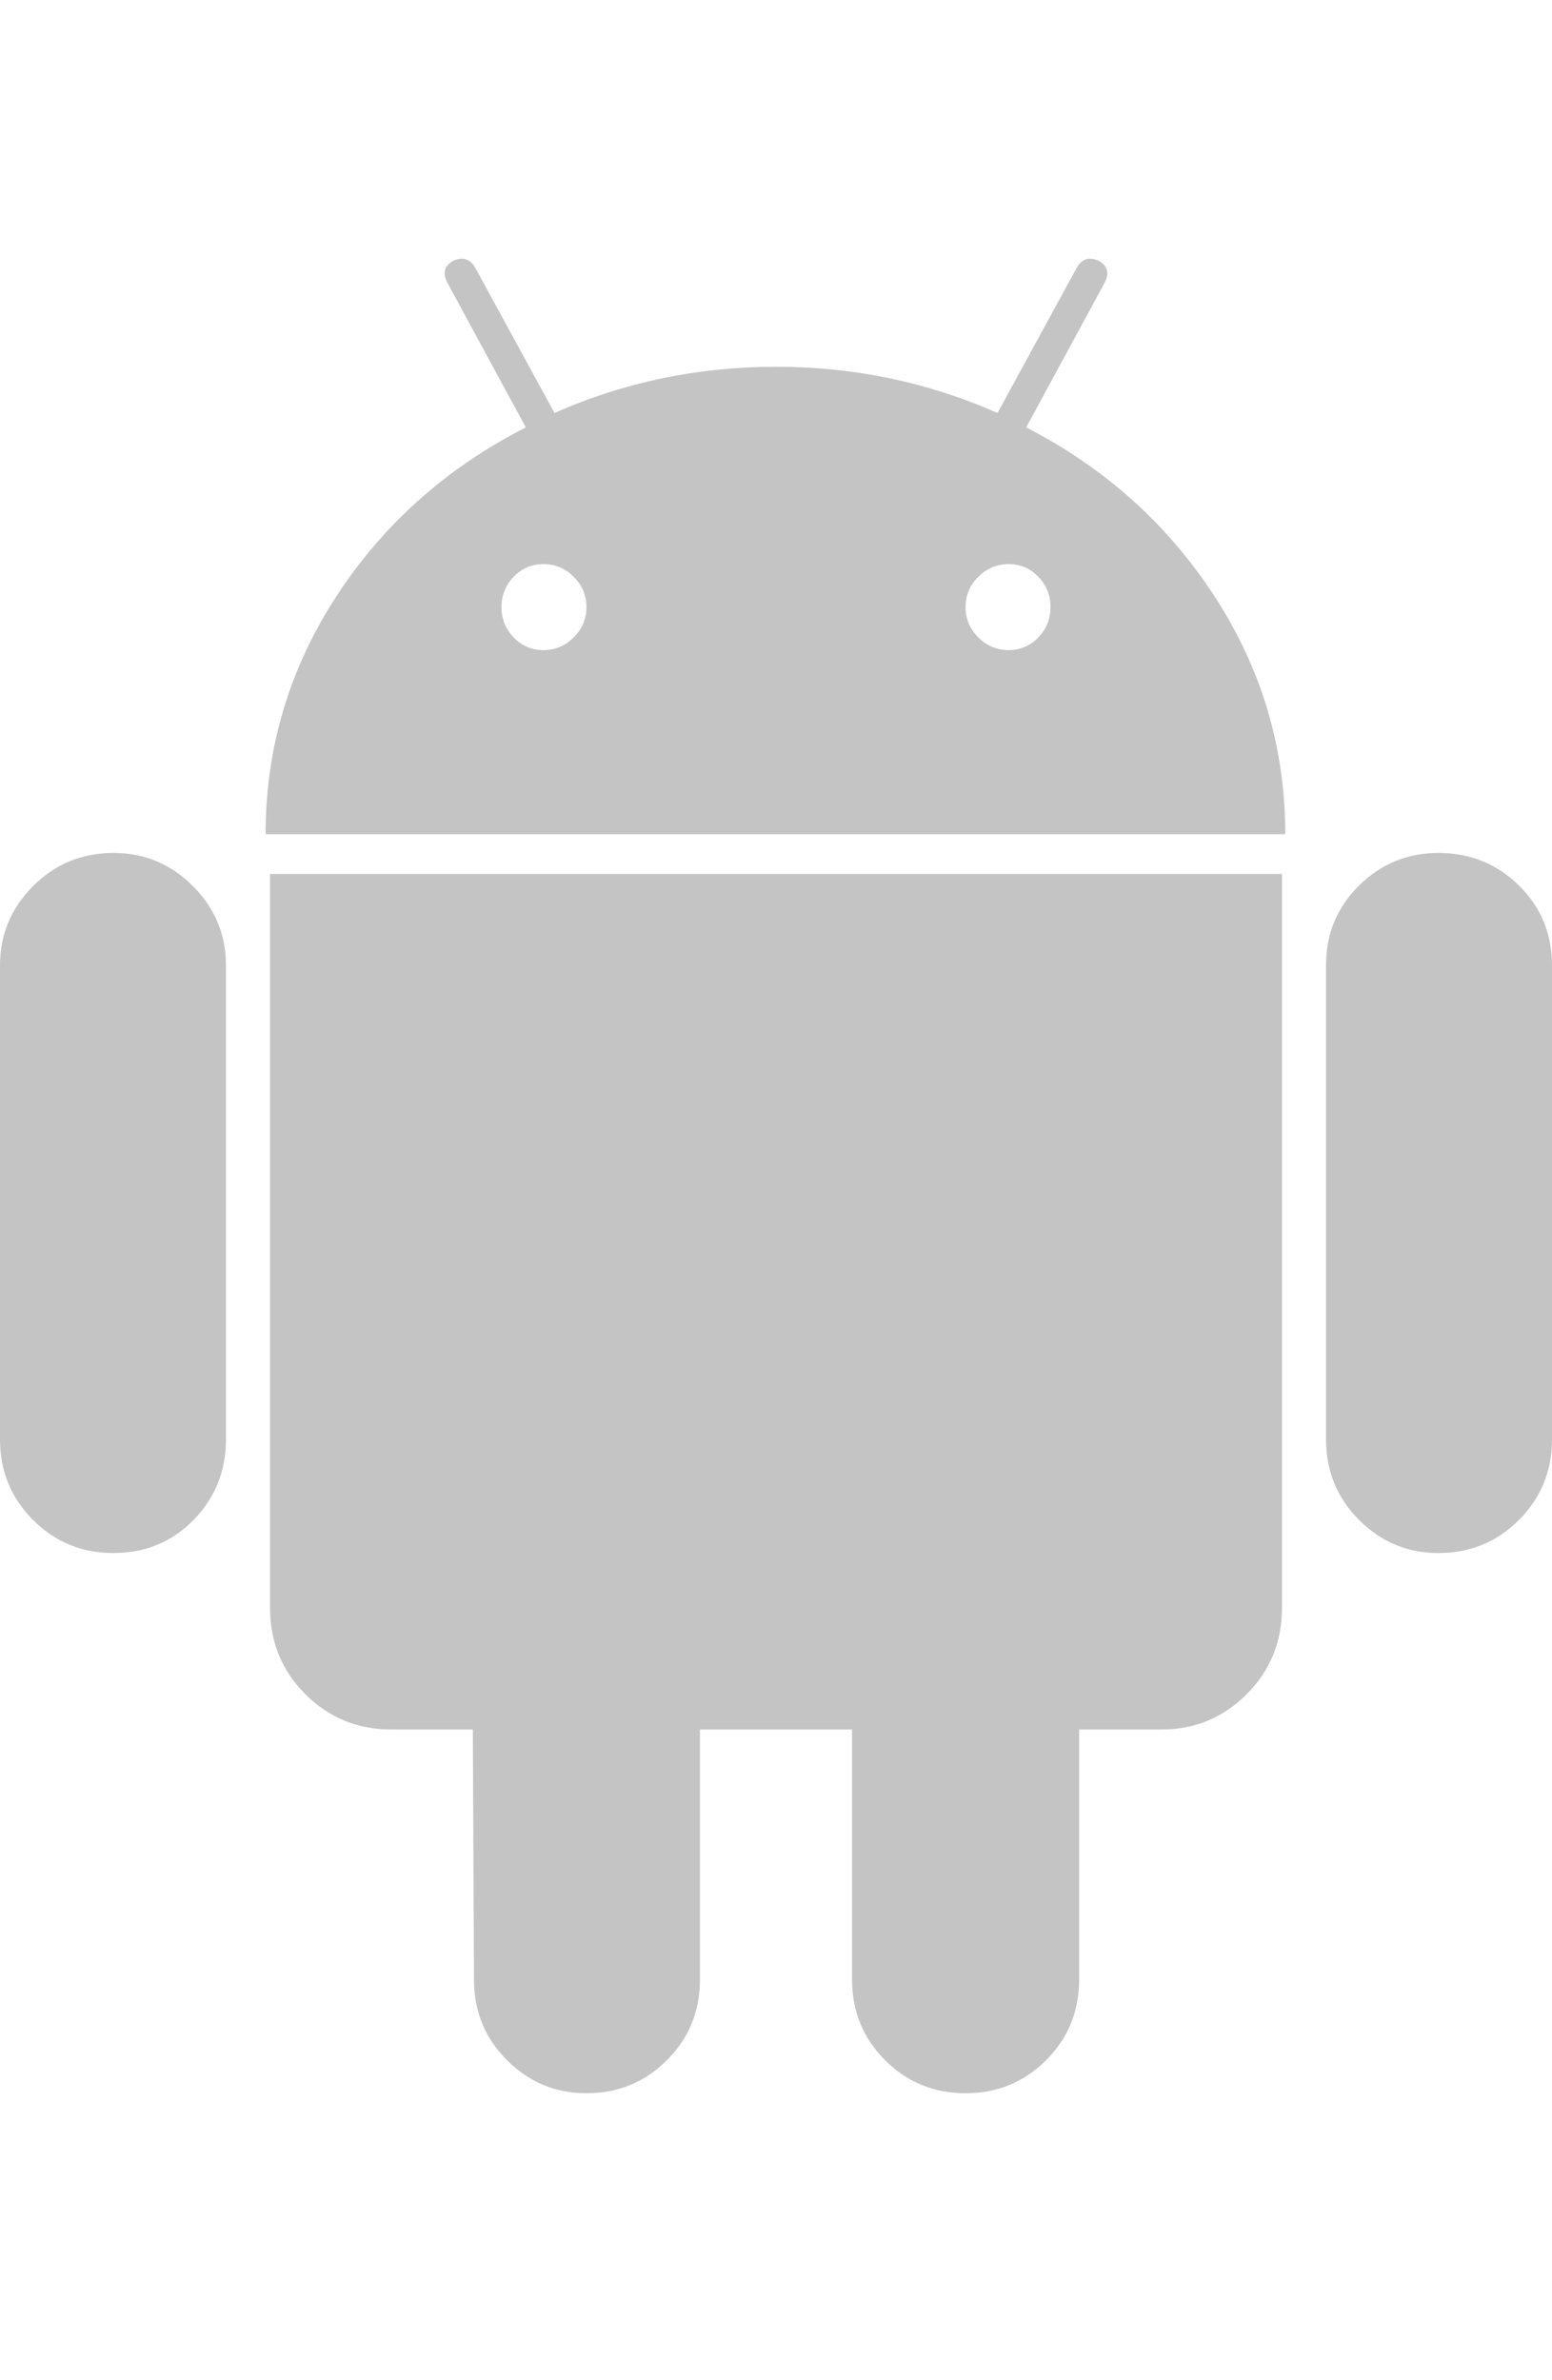 <svg height="23px" viewBox="0 0 15 18" version="1.1" xmlns="http://www.w3.org/2000/svg" xmlns:xlink="http://www.w3.org/1999/xlink">
      <g id="Symbols" stroke="none" stroke-width="1" fill="none" fill-rule="evenodd">
        <g id="Download" transform="translate(-260, -300)" fill="#C4C4C4">
          <g id="bt_scan">
            <g transform="translate(209, 276)">
              <g id="Group-3" transform="translate(26, 24)">
                <path d="M30.252,3.782 C30.366,3.782 30.463,3.741 30.545,3.659 C30.627,3.578 30.668,3.48 30.668,3.366 C30.668,3.253 30.627,3.155 30.545,3.074 C30.463,2.992 30.366,2.951 30.252,2.951 C30.138,2.951 30.043,2.992 29.964,3.074 C29.886,3.155 29.847,3.253 29.847,3.366 C29.847,3.48 29.886,3.578 29.964,3.659 C30.043,3.741 30.138,3.782 30.252,3.782 Z M34.748,3.782 C34.862,3.782 34.957,3.741 35.036,3.659 C35.114,3.578 35.153,3.48 35.153,3.366 C35.153,3.253 35.114,3.155 35.036,3.074 C34.957,2.992 34.862,2.951 34.748,2.951 C34.634,2.951 34.537,2.992 34.455,3.074 C34.373,3.155 34.332,3.253 34.332,3.366 C34.332,3.48 34.373,3.578 34.455,3.659 C34.537,3.741 34.634,3.782 34.748,3.782 Z M26.097,5.742 C26.396,5.742 26.651,5.849 26.864,6.062 C27.077,6.275 27.184,6.531 27.184,6.829 L27.184,11.41 C27.184,11.715 27.079,11.974 26.87,12.188 C26.66,12.401 26.403,12.507 26.097,12.507 C25.792,12.507 25.533,12.401 25.32,12.188 C25.107,11.974 25,11.715 25,11.41 L25,6.829 C25,6.531 25.107,6.275 25.32,6.062 C25.533,5.849 25.792,5.742 26.097,5.742 Z M37.39,5.945 L37.39,13.04 C37.39,13.366 37.276,13.643 37.049,13.871 C36.822,14.098 36.548,14.212 36.229,14.212 L35.43,14.212 L35.43,16.63 C35.43,16.935 35.323,17.195 35.11,17.408 C34.897,17.621 34.638,17.727 34.332,17.727 C34.027,17.727 33.768,17.621 33.555,17.408 C33.342,17.195 33.235,16.935 33.235,16.63 L33.235,14.212 L31.765,14.212 L31.765,16.63 C31.765,16.935 31.658,17.195 31.445,17.408 C31.232,17.621 30.973,17.727 30.668,17.727 C30.369,17.727 30.114,17.621 29.901,17.408 C29.687,17.195 29.581,16.935 29.581,16.63 L29.57,14.212 L28.782,14.212 C28.455,14.212 28.178,14.098 27.951,13.871 C27.724,13.643 27.61,13.366 27.61,13.04 L27.61,5.945 L37.39,5.945 Z M34.918,1.63 C35.678,2.021 36.286,2.566 36.74,3.265 C37.195,3.965 37.422,4.73 37.422,5.561 L27.567,5.561 C27.567,4.73 27.795,3.965 28.249,3.265 C28.704,2.566 29.315,2.021 30.082,1.63 L29.325,0.234 C29.276,0.142 29.293,0.071 29.379,0.021 C29.471,-0.021 29.542,-2.36742184e-07 29.592,0.085 L30.359,1.491 C31.033,1.193 31.747,1.044 32.5,1.044 C33.253,1.044 33.967,1.193 34.641,1.491 L35.408,0.085 C35.458,-2.36742184e-07 35.529,-0.021 35.621,0.021 C35.707,0.071 35.724,0.142 35.675,0.234 L34.918,1.63 Z M40,6.829 L40,11.41 C40,11.715 39.893,11.974 39.68,12.188 C39.467,12.401 39.208,12.507 38.903,12.507 C38.604,12.507 38.349,12.401 38.136,12.188 C37.923,11.974 37.816,11.715 37.816,11.41 L37.816,6.829 C37.816,6.523 37.923,6.266 38.136,6.056 C38.349,5.847 38.604,5.742 38.903,5.742 C39.208,5.742 39.467,5.847 39.68,6.056 C39.893,6.266 40,6.523 40,6.829 Z" id="android">
                </path>
              </g>
            </g>
          </g>
        </g>
      </g>
    </svg>